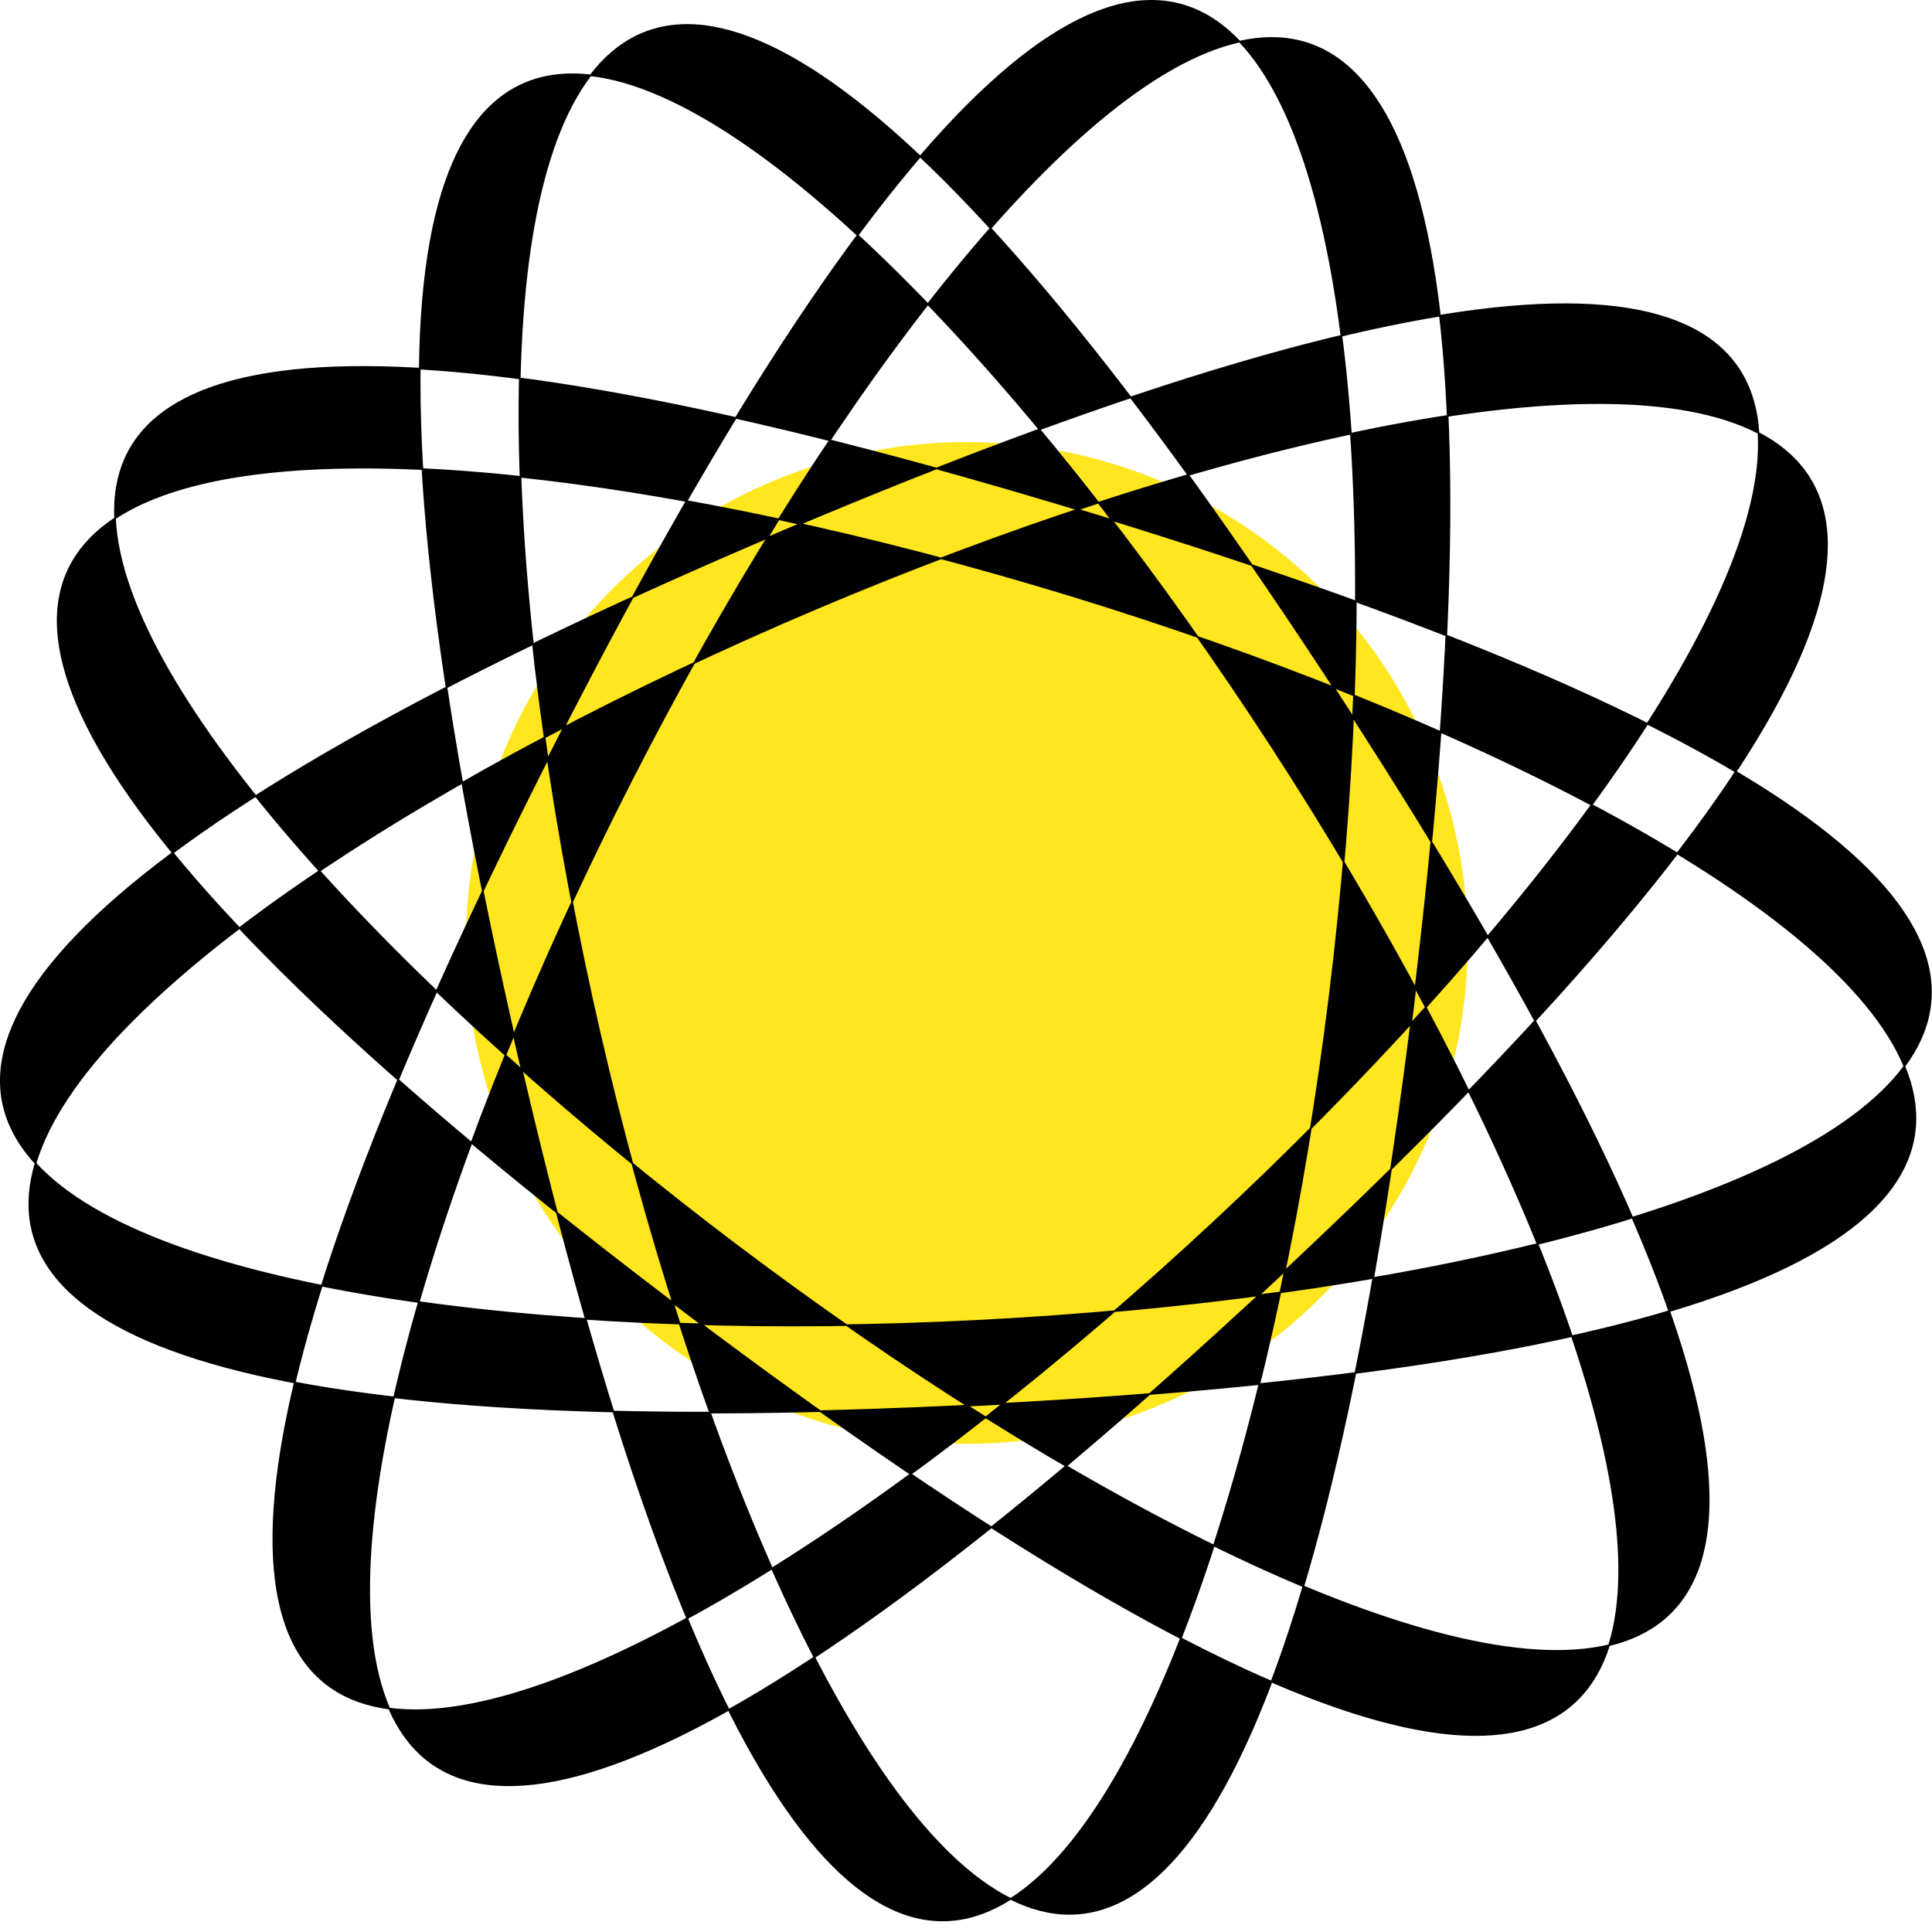 <?xml version="1.0" encoding="UTF-8" standalone="no"?>
<svg
   xmlns:dc="http://purl.org/dc/elements/1.1/"
   xmlns:cc="http://creativecommons.org/ns#"
   xmlns:rdf="http://www.w3.org/1999/02/22-rdf-syntax-ns#"
   xmlns:svg="http://www.w3.org/2000/svg"
   xmlns="http://www.w3.org/2000/svg"
   id="svg8"
   version="1.1"
   viewBox="0 0 201.2 201.2"
   height="201.2mm"
   width="201.2mm">
  <defs
     id="defs2" />
  <g
     transform="translate(-6.664,-47.613)"
     id="layer1">
    <circle
       r="52.161"
       cy="145.81"
       cx="107.345"
       id="path6336"
       style="opacity:1;fill:#ffe61e;fill-opacity:1;stroke:none;stroke-width:0.329;stroke-miterlimit:4;stroke-dasharray:none" />
    <path
       d="m 88.28,102.898 c -298.622,126.59 342.519,93.295 32.391,-1.682 -310.128,-94.977 202.416,291.635 25.894,19.532 -176.522,-272.103 -32.4,353.516 7.281,31.607 39.681,-321.909 -252.055,249.983 -14.739,28.892 C 376.425,-39.843 -214.663,210.727 109.246,193.906 433.155,177.085 -180.708,-10.911 78.233,184.408 337.174,379.728 -12.231,-158.869 60.581,157.198 133.392,473.266 211.936,-163.917 64.549,125.007 -82.839,413.931 386.902,-23.692 88.28,102.898 Z"
       id="path6006"
       style="fill:#000000;fill-opacity:1;fill-rule:evenodd;stroke:#000000;stroke-width:0.166px;stroke-linecap:butt;stroke-linejoin:miter;stroke-opacity:1" />
  </g>
</svg>
